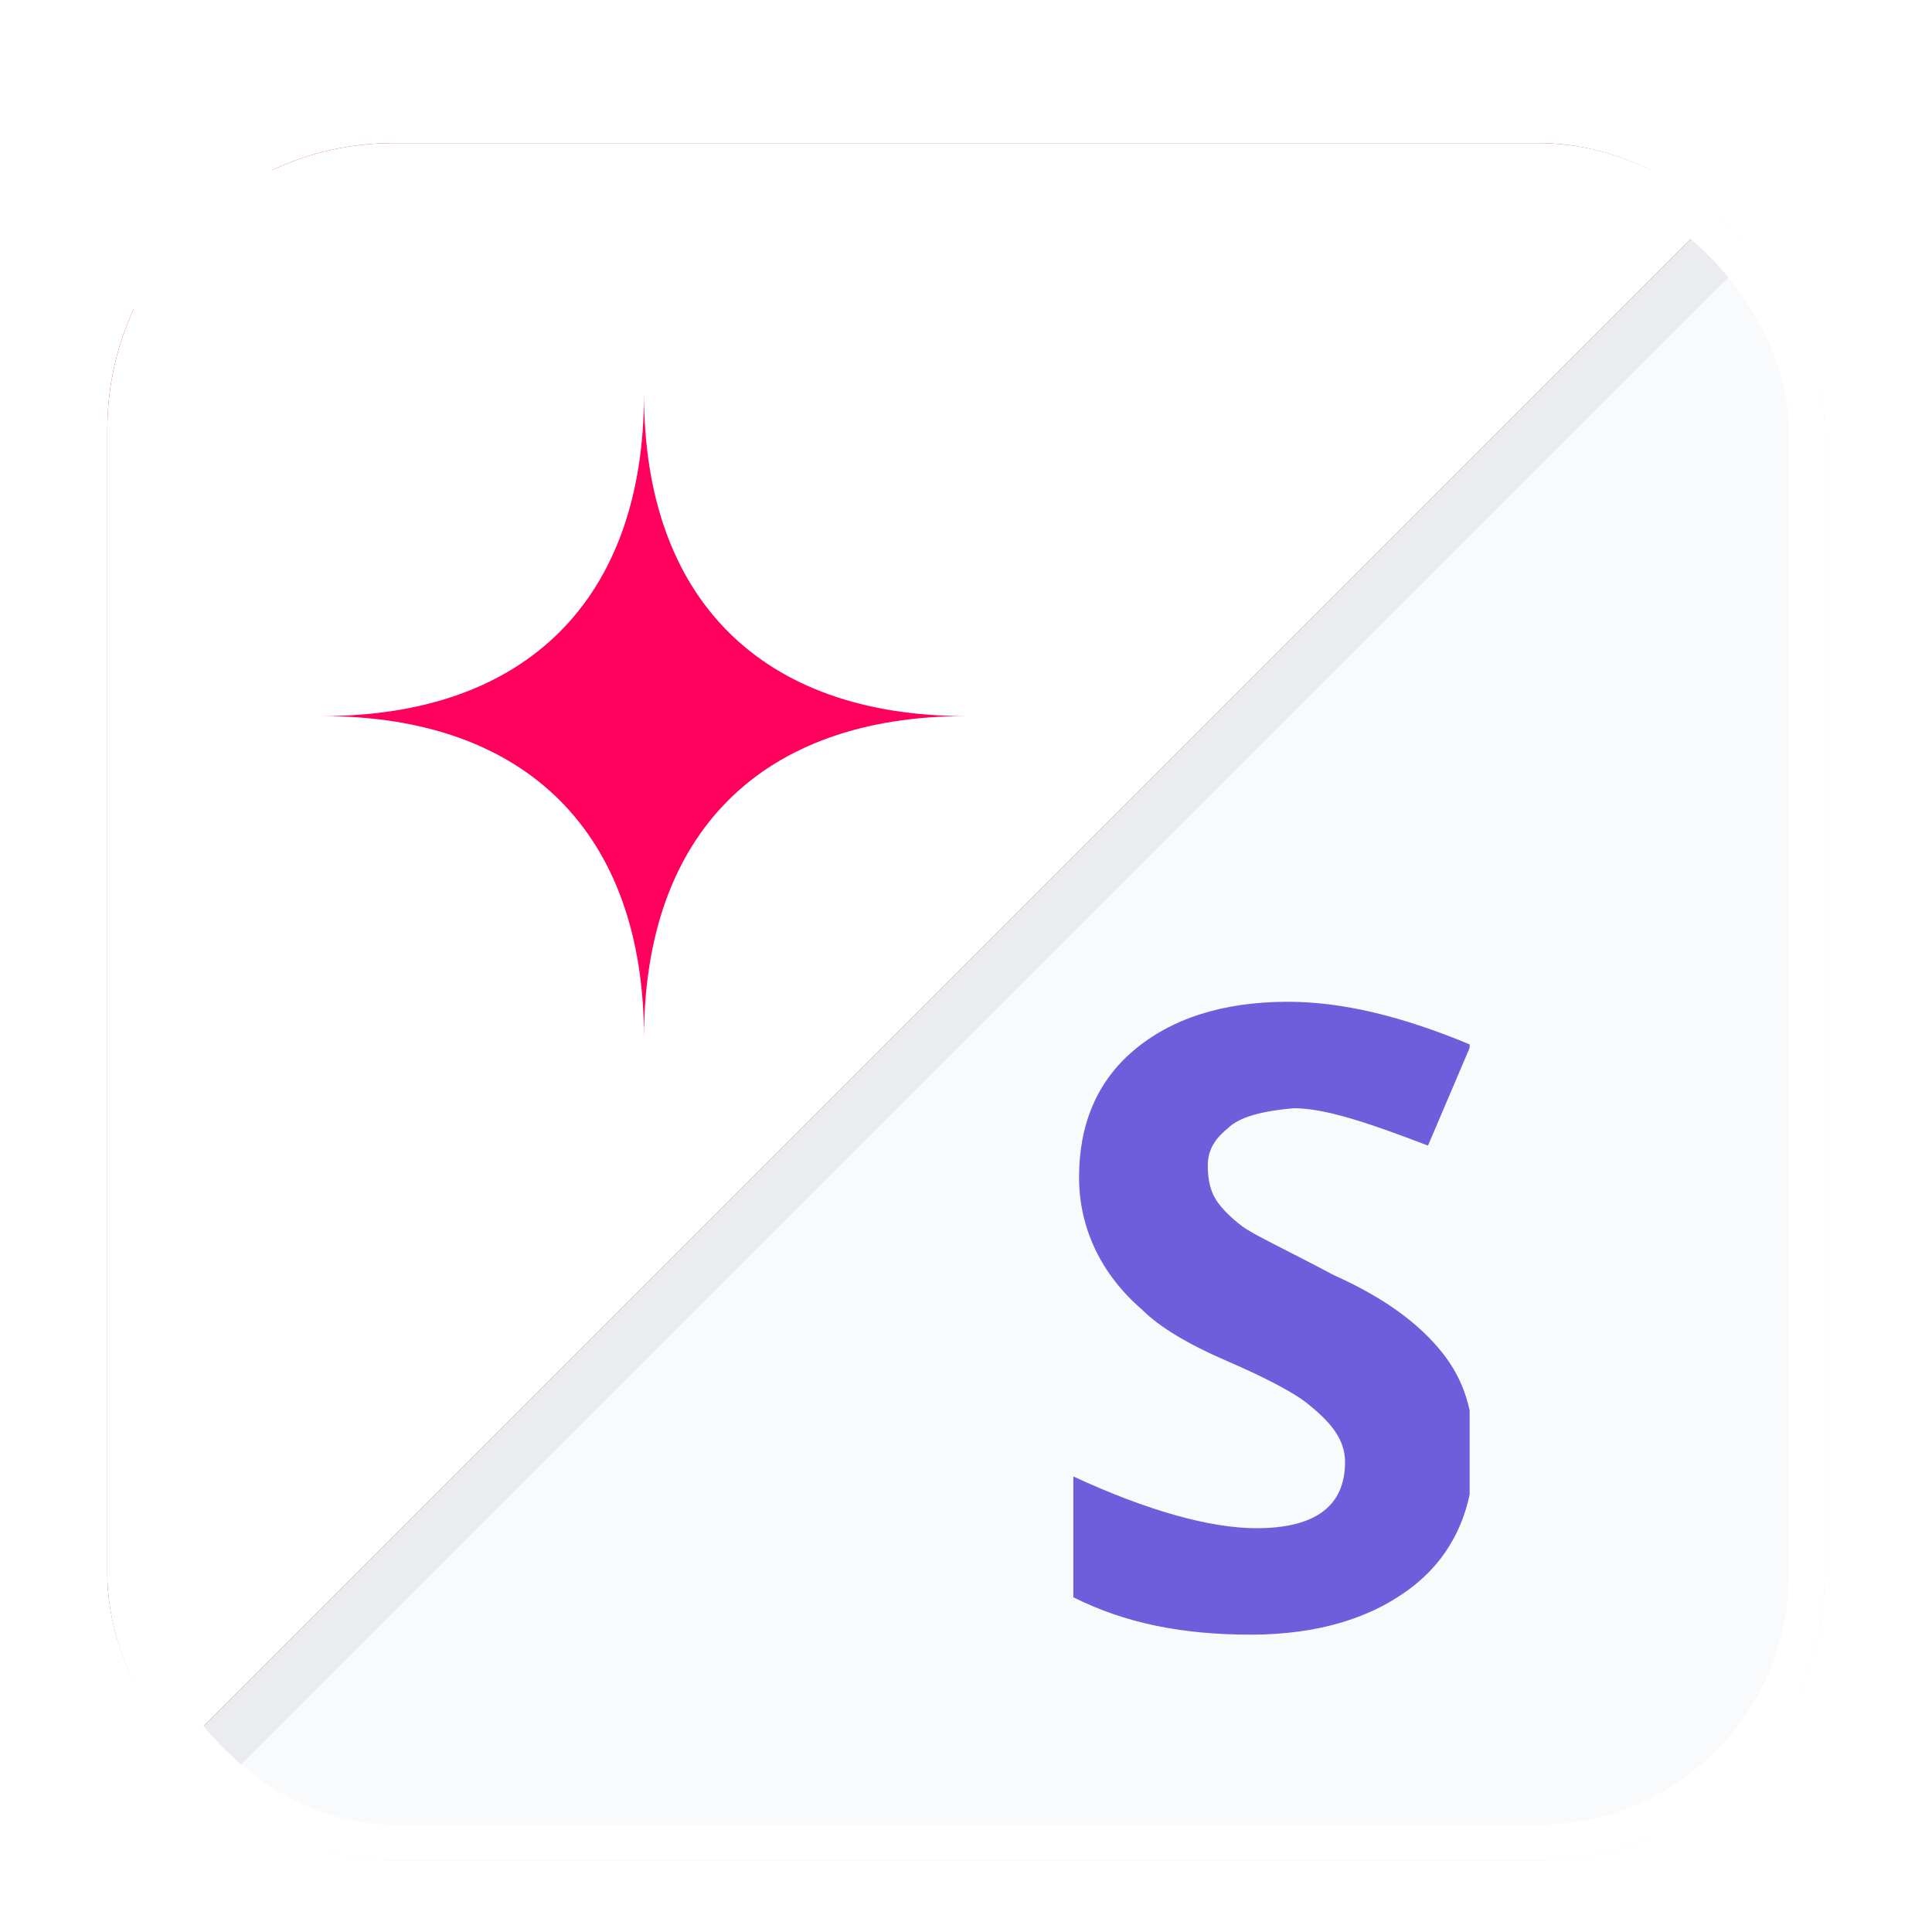 <svg width="54" height="54" viewBox="0 0 54 54" fill="none" xmlns="http://www.w3.org/2000/svg">
<g filter="url(#filter0_dd_2001_4705)">
<g clip-path="url(#clip0_2001_4705)">
<rect x="3" y="2" width="48" height="48" rx="8" fill="white"/>
<path d="M3 6C3 3.791 4.791 2 7 2H51L3 50V6Z" fill="white" stroke="#B30041" stroke-width="1.5"/>
<path d="M51 46C51 48.209 49.209 50 47 50L3 50L51 2L51 46Z" fill="#F9FAFB" stroke="#EAECF0" stroke-width="1.5"/>
<g clip-path="url(#clip1_2001_4705)">
<path d="M30 42.644V39.267C32.078 40.231 33.837 40.714 35.117 40.714C36.795 40.714 37.594 40.071 37.594 38.865C37.594 38.222 37.195 37.739 36.475 37.176C36.156 36.935 35.436 36.533 34.317 36.051C33.198 35.568 32.398 35.086 31.919 34.603C30.799 33.638 30.16 32.352 30.16 30.905C30.16 29.457 30.64 28.251 31.679 27.367C32.718 26.482 34.157 26 35.996 26C37.515 26 39.193 26.402 41.112 27.206L39.913 30.02C38.234 29.377 37.035 28.975 36.156 28.975C35.276 29.055 34.636 29.216 34.317 29.538C33.917 29.86 33.758 30.181 33.758 30.583C33.758 30.985 33.837 31.307 33.997 31.548C34.157 31.789 34.397 32.03 34.717 32.272C35.036 32.513 35.916 32.914 37.275 33.638C38.714 34.282 39.673 35.005 40.313 35.809C40.952 36.613 41.192 37.498 41.192 38.623C41.192 40.151 40.633 41.437 39.513 42.322C38.394 43.206 36.875 43.689 34.957 43.689C33.038 43.689 31.439 43.367 30 42.644Z" fill="#6E5EDB"/>
</g>
<g filter="url(#filter1_d_2001_4705)">
<path fill-rule="evenodd" clip-rule="evenodd" d="M9 17C14.721 17 18 13.721 18 8C18 13.721 21.279 17 27 17C21.279 17 18 20.279 18 26C18 20.279 14.721 17 9 17Z" fill="#FF005D"/>
</g>
</g>
<rect x="3.5" y="2.5" width="47" height="47" rx="7.5" stroke="white"/>
</g>
<defs>
<filter id="filter0_dd_2001_4705" x="0" y="0" width="54" height="54" filterUnits="userSpaceOnUse" color-interpolation-filters="sRGB">
<feFlood flood-opacity="0" result="BackgroundImageFix"/>
<feColorMatrix in="SourceAlpha" type="matrix" values="0 0 0 0 0 0 0 0 0 0 0 0 0 0 0 0 0 0 127 0" result="hardAlpha"/>
<feOffset dy="1"/>
<feGaussianBlur stdDeviation="1"/>
<feColorMatrix type="matrix" values="0 0 0 0 0.063 0 0 0 0 0.094 0 0 0 0 0.157 0 0 0 0.06 0"/>
<feBlend mode="normal" in2="BackgroundImageFix" result="effect1_dropShadow_2001_4705"/>
<feColorMatrix in="SourceAlpha" type="matrix" values="0 0 0 0 0 0 0 0 0 0 0 0 0 0 0 0 0 0 127 0" result="hardAlpha"/>
<feOffset dy="1"/>
<feGaussianBlur stdDeviation="1.5"/>
<feColorMatrix type="matrix" values="0 0 0 0 0.063 0 0 0 0 0.094 0 0 0 0 0.157 0 0 0 0.1 0"/>
<feBlend mode="normal" in2="effect1_dropShadow_2001_4705" result="effect2_dropShadow_2001_4705"/>
<feBlend mode="normal" in="SourceGraphic" in2="effect2_dropShadow_2001_4705" result="shape"/>
</filter>
<filter id="filter1_d_2001_4705" x="6.971" y="6.985" width="22.059" height="22.059" filterUnits="userSpaceOnUse" color-interpolation-filters="sRGB">
<feFlood flood-opacity="0" result="BackgroundImageFix"/>
<feColorMatrix in="SourceAlpha" type="matrix" values="0 0 0 0 0 0 0 0 0 0 0 0 0 0 0 0 0 0 127 0" result="hardAlpha"/>
<feOffset dy="1.015"/>
<feGaussianBlur stdDeviation="1.015"/>
<feComposite in2="hardAlpha" operator="out"/>
<feColorMatrix type="matrix" values="0 0 0 0 0.683 0 0 0 0 0 0 0 0 0 0.249 0 0 0 0.44 0"/>
<feBlend mode="normal" in2="BackgroundImageFix" result="effect1_dropShadow_2001_4705"/>
<feBlend mode="normal" in="SourceGraphic" in2="effect1_dropShadow_2001_4705" result="shape"/>
</filter>
<clipPath id="clip0_2001_4705">
<rect x="3" y="2" width="48" height="48" rx="8" fill="white"/>
</clipPath>
<clipPath id="clip1_2001_4705">
<rect width="11.077" height="18" fill="white" transform="translate(30 26)"/>
</clipPath>
</defs>
</svg>

